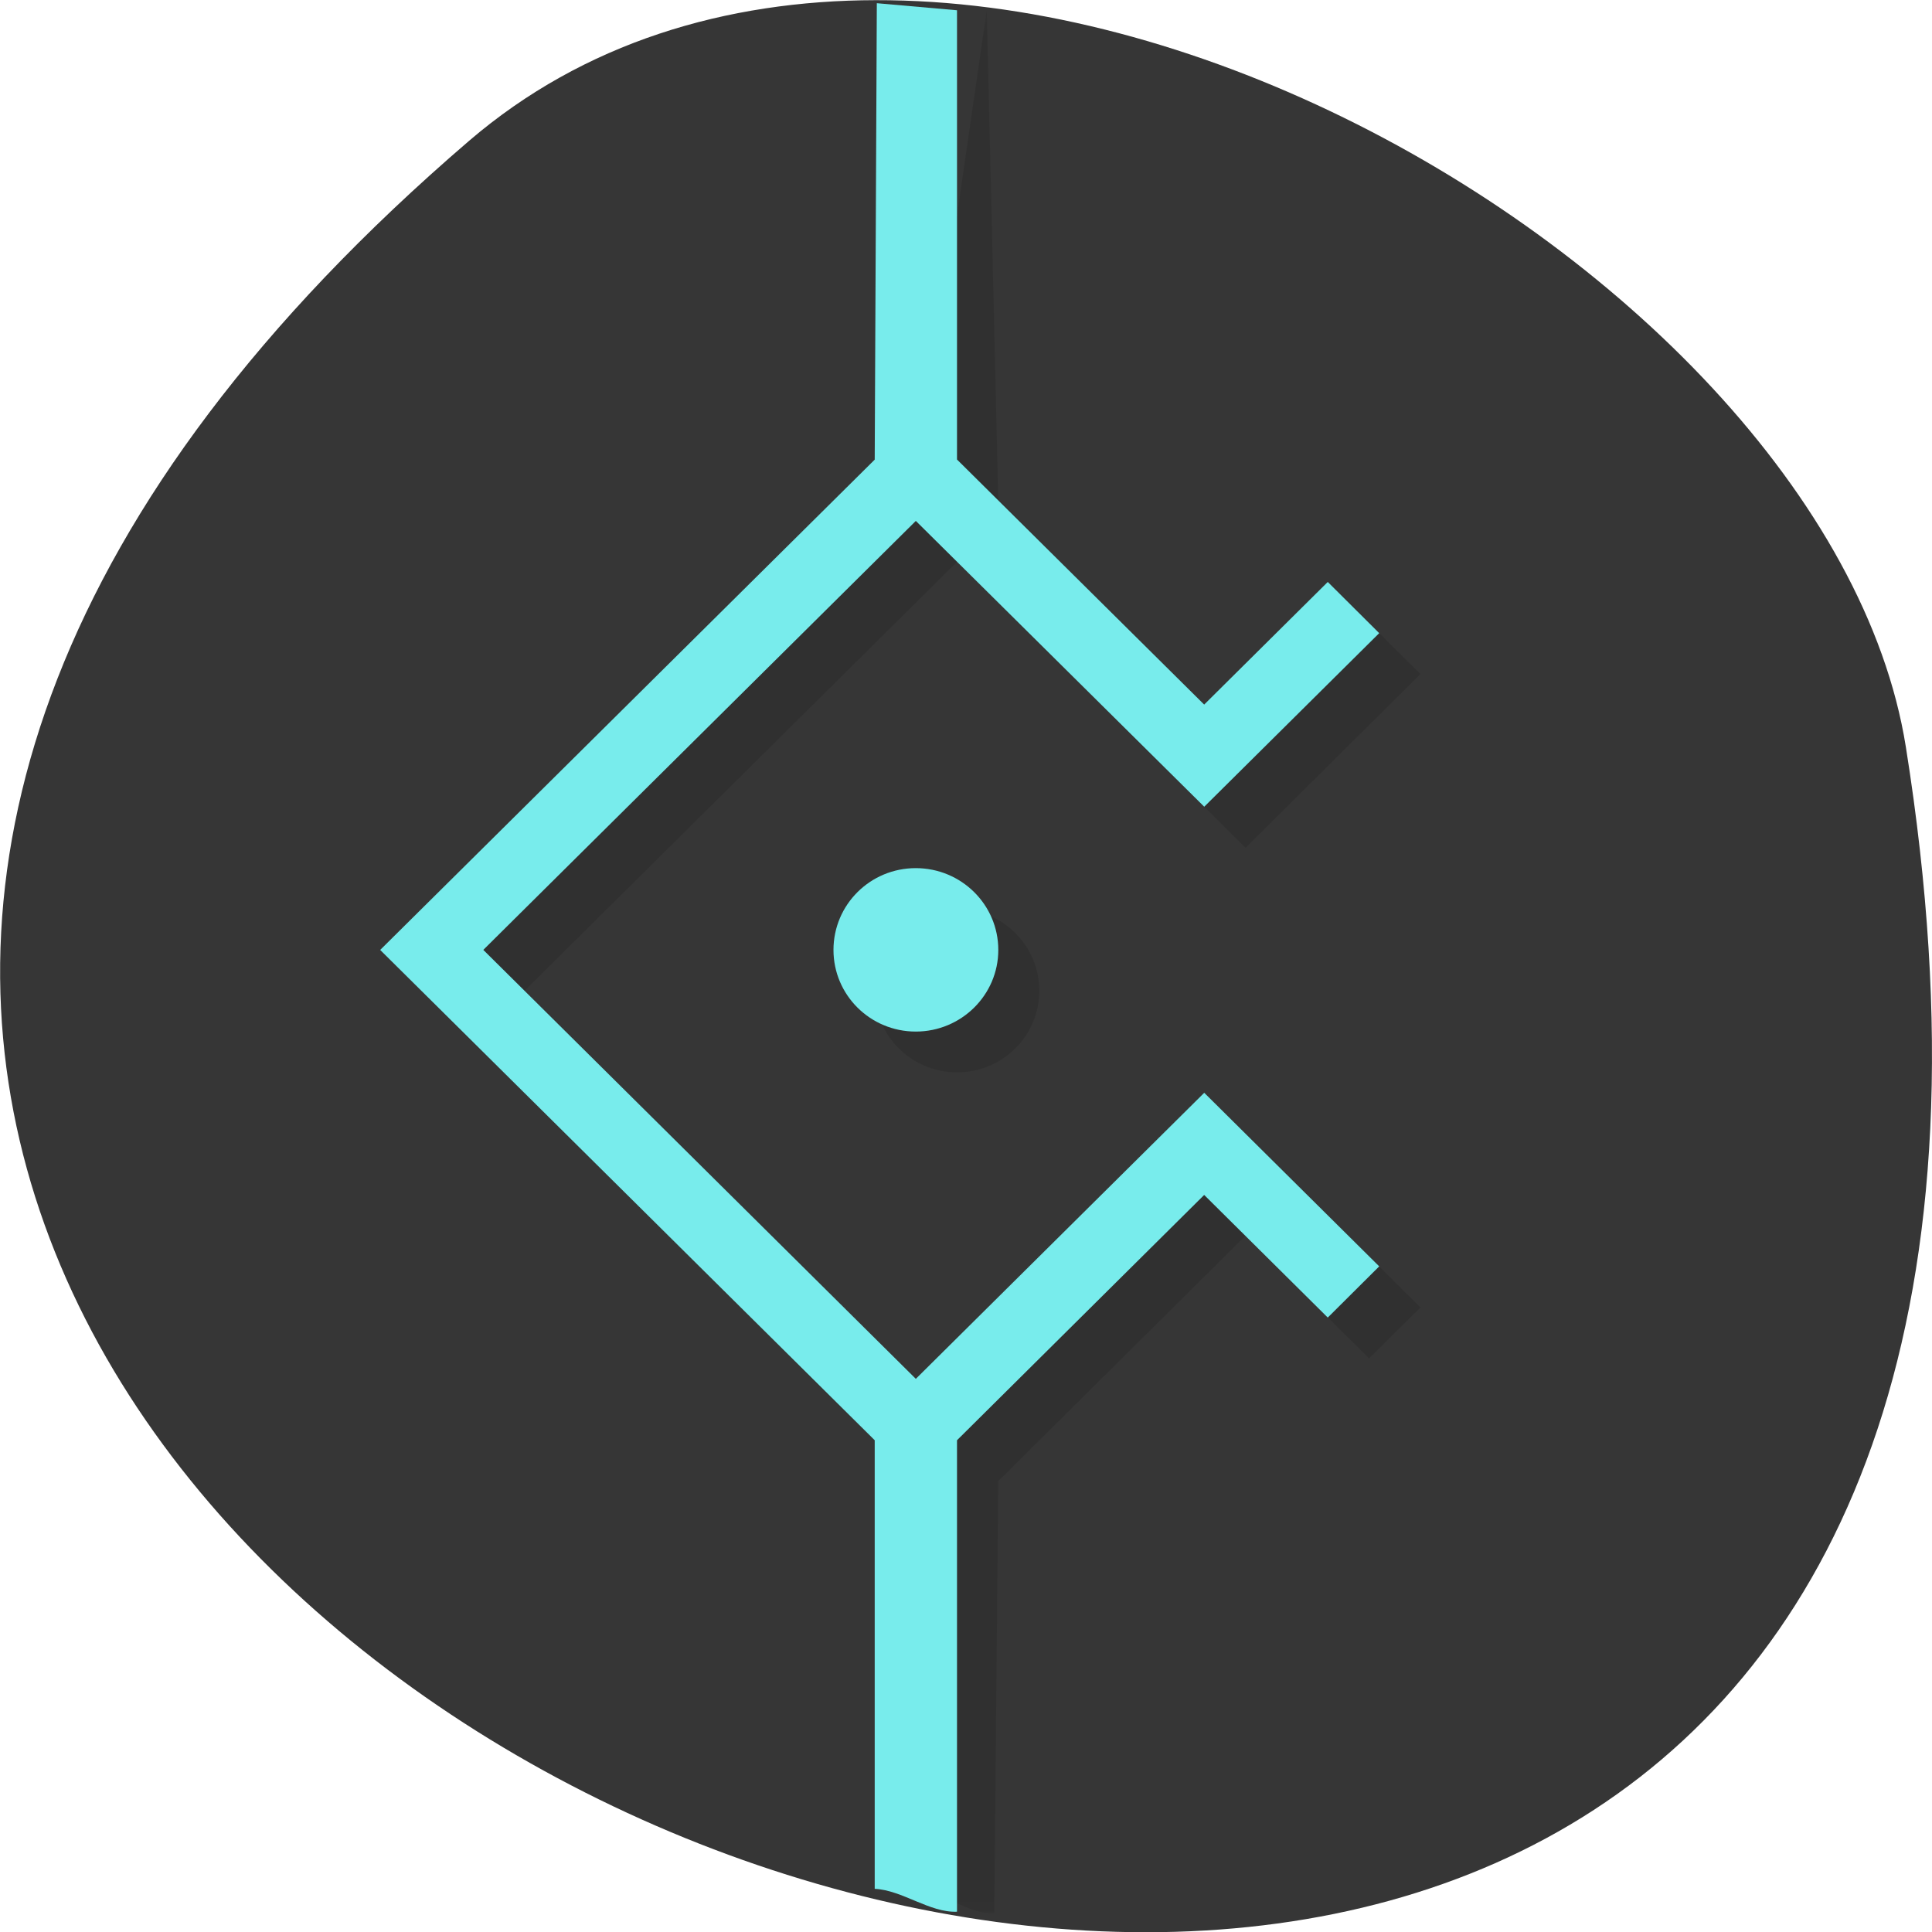 <svg xmlns="http://www.w3.org/2000/svg" xmlns:xlink="http://www.w3.org/1999/xlink" viewBox="0 0 32 32"><defs><g id="3" clip-path="url(#2)"><path d="m 15.168 8.289 l -8.188 8.121 l 8.188 8.121 v 6.77 c 0.457 0 0.848 0.422 1.301 0.383 l 0.066 -7.152 l 4.094 -4.063 l 2.047 2.031 l 0.852 -0.844 l -2.898 -2.879 l -4.777 4.738 l -7.164 -7.105 l 7.164 -7.105 l 4.777 4.738 l 2.898 -2.879 l -0.852 -0.844 l -2.047 2.027 l -4.094 -4.059 l -0.191 -8.125"/><path d="m 17.215 16.41 c 0 0.746 -0.609 1.352 -1.363 1.352 c -0.754 0 -1.363 -0.605 -1.363 -1.352 c 0 -0.746 0.609 -1.355 1.363 -1.355 c 0.754 0 1.363 0.609 1.363 1.355"/></g><clipPath id="2"><path d="M 0,0 H32 V32 H0 z"/></clipPath><filter id="0" filterUnits="objectBoundingBox" x="0" y="0" width="32" height="32"><feColorMatrix type="matrix" in="SourceGraphic" values="0 0 0 0 1 0 0 0 0 1 0 0 0 0 1 0 0 0 1 0"/></filter><mask id="1"><g filter="url(#0)"><path fill-opacity="0.102" d="M 0,0 H32 V32 H0 z"/></g></mask></defs><path d="m 7.77 2.332 c -28.16 24.18 29.75 47.43 23.797 10.04 c -1.305 -8.199 -16.207 -16.547 -23.797 -10.04" fill="#363636"/><use xlink:href="#3" mask="url(#1)"/><g fill="#78ecec"><path d="m 14.488 7.613 l -8.191 8.121 l 8.191 8.121 v 7.43 c 0.453 0.02 0.91 0.398 1.363 0.379 v -7.809 l 4.094 -4.063 l 2.047 2.031 l 0.852 -0.848 l -2.898 -2.875 l -4.777 4.738 l -7.164 -7.105 l 7.164 -7.105 l 4.777 4.734 l 2.898 -2.875 l -0.852 -0.848 l -2.047 2.031 l -4.094 -4.059 v -7.441 l -1.328 -0.117"/><path d="m 16.535 15.734 c 0 0.746 -0.613 1.352 -1.367 1.352 c -0.754 0 -1.363 -0.605 -1.363 -1.352 c 0 -0.75 0.609 -1.355 1.363 -1.355 c 0.754 0 1.367 0.605 1.367 1.355"/></g></svg>
